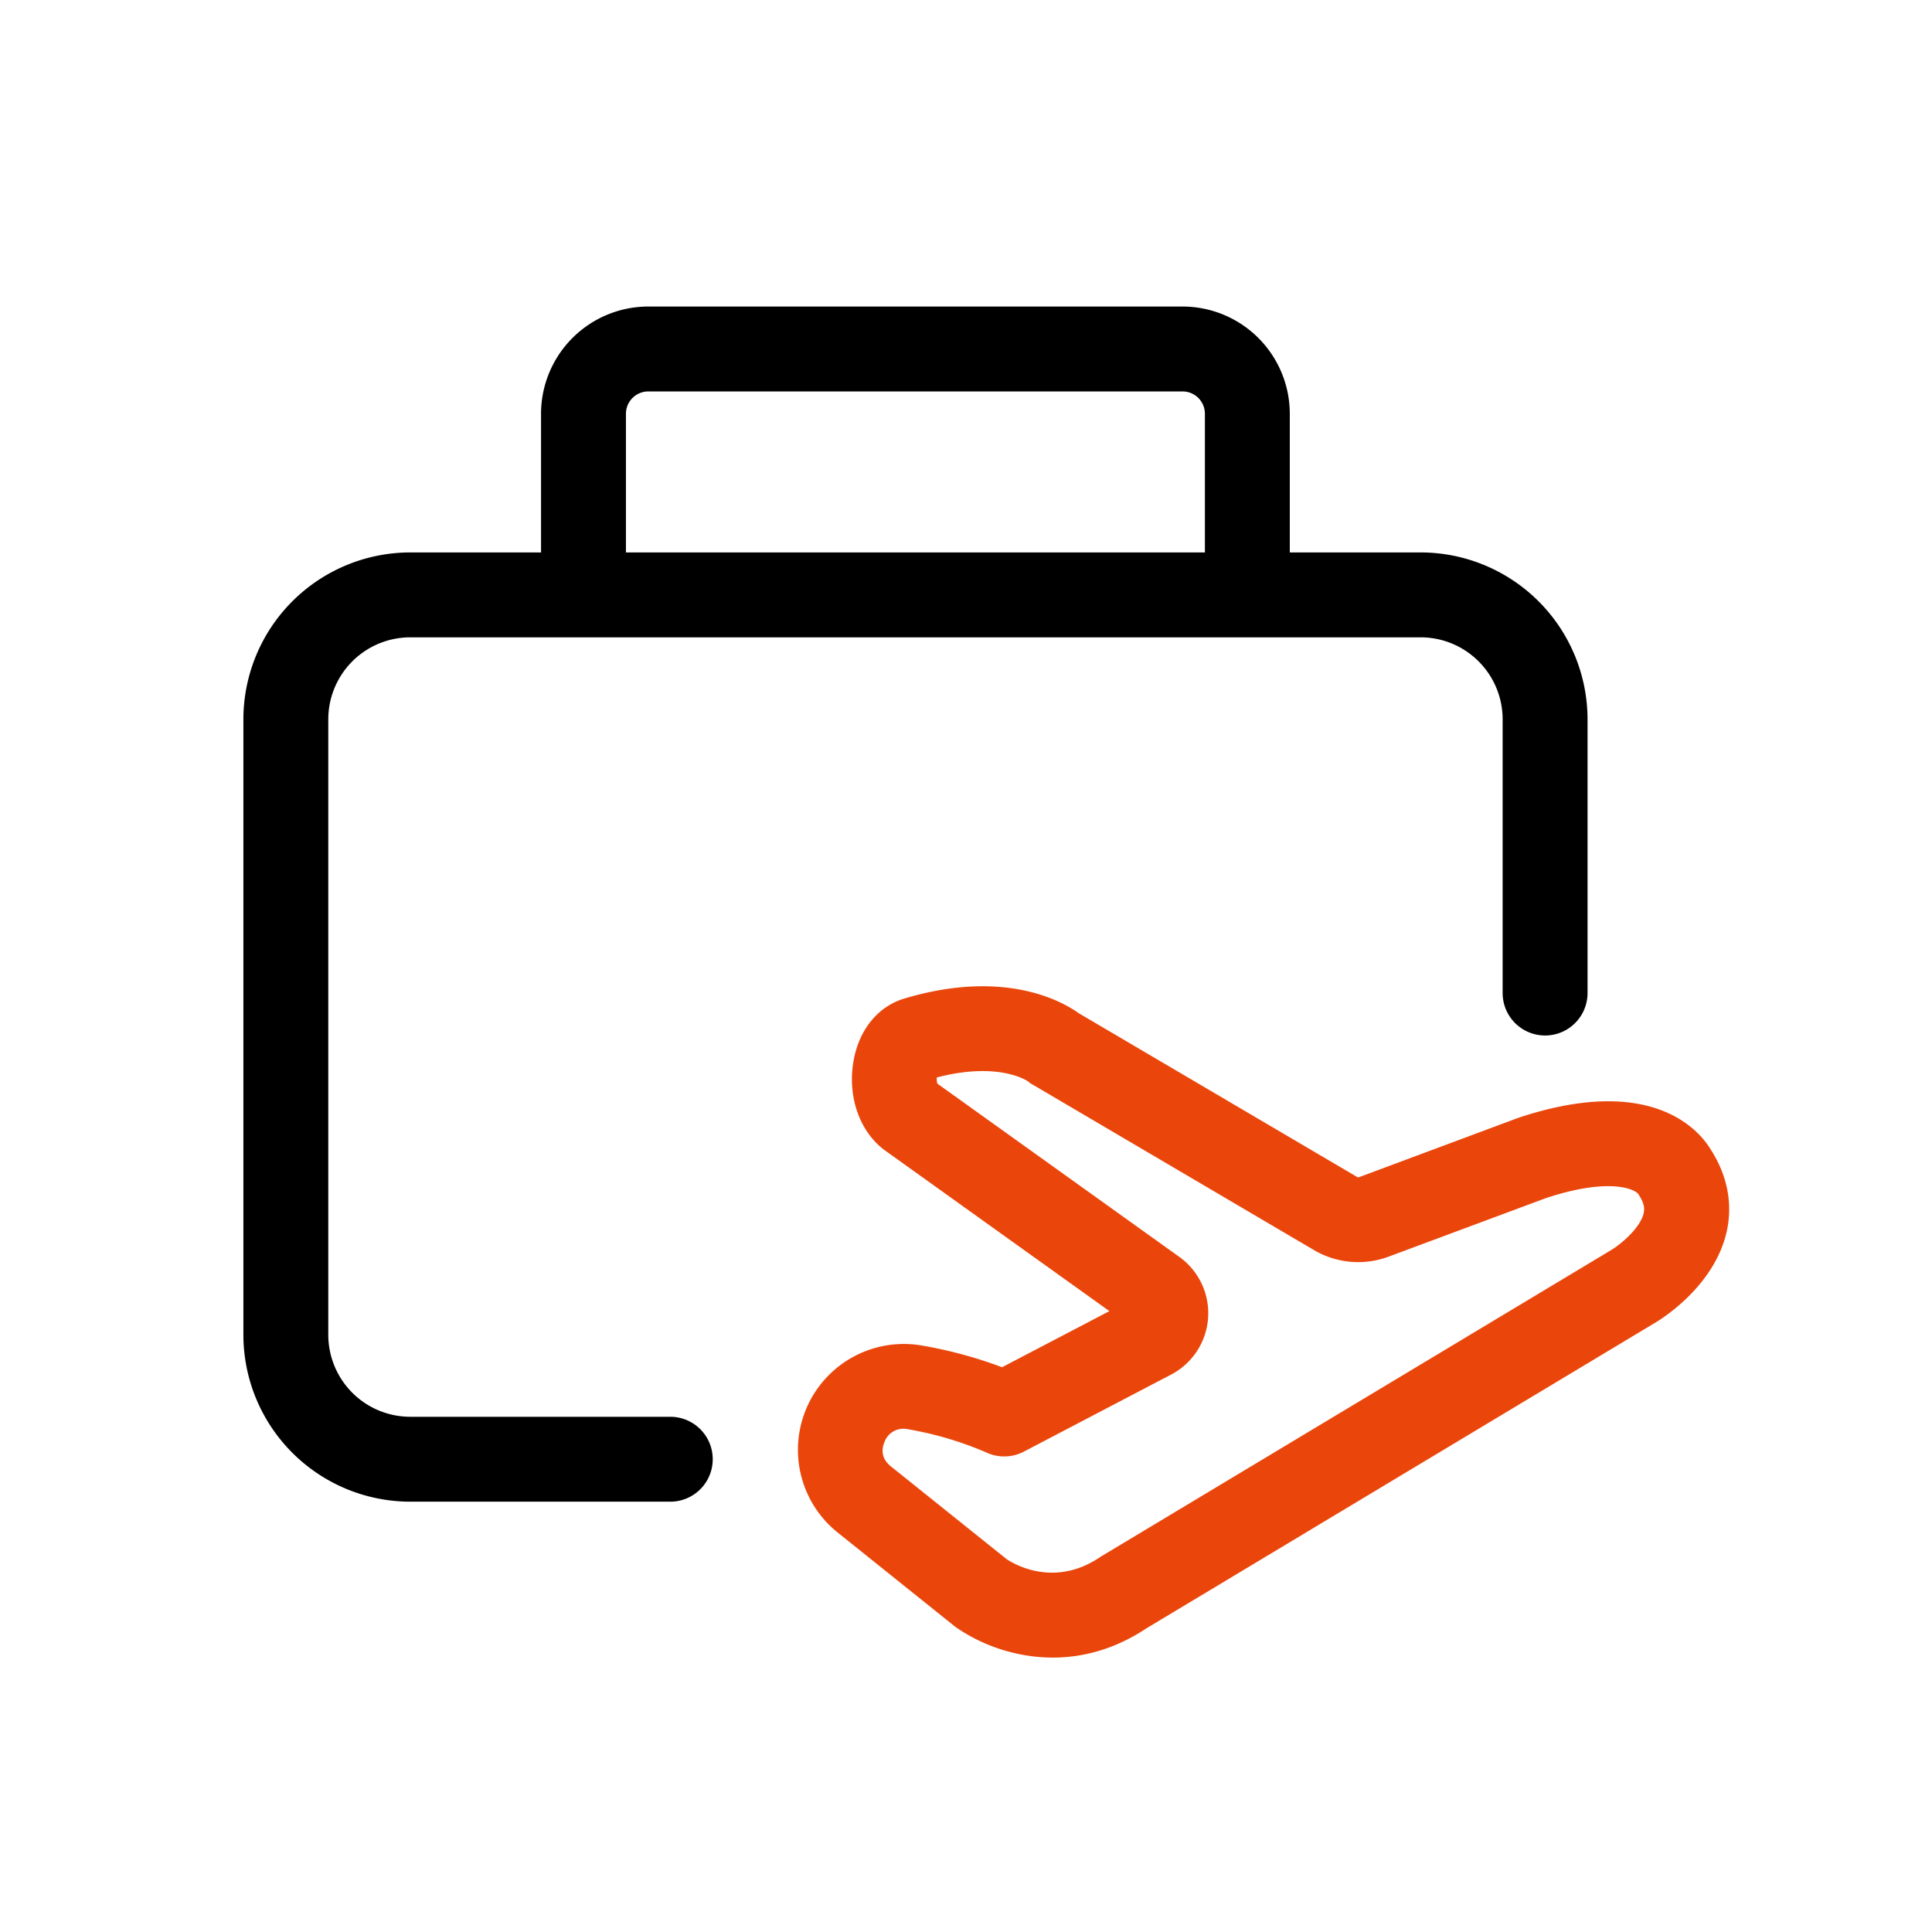 <?xml version="1.0" standalone="no"?><!DOCTYPE svg PUBLIC "-//W3C//DTD SVG 1.1//EN" "http://www.w3.org/Graphics/SVG/1.1/DTD/svg11.dtd"><svg class="icon" width="200px" height="200.00px" viewBox="0 0 1024 1024" version="1.1" xmlns="http://www.w3.org/2000/svg"><path d="M355.26 795.92H217.42A88.52 88.52 0 0 1 129 707.49V381.23a88.52 88.52 0 0 1 88.42-88.43H753a88.53 88.53 0 0 1 88.43 88.43v145.1a22.5 22.5 0 0 1-45 0v-145.1A43.48 43.48 0 0 0 753 337.8H217.42A43.47 43.47 0 0 0 174 381.23v326.26a43.47 43.47 0 0 0 43.42 43.43h137.84a22.5 22.5 0 0 1 0 45z"  /><path d="M661.12 327.47a22.5 22.5 0 0 1-22.5-22.5V219.3a11.84 11.84 0 0 0-11.83-11.83h-283.2a11.84 11.84 0 0 0-11.83 11.83V305a22.5 22.5 0 0 1-45 0v-85.7a56.89 56.89 0 0 1 56.83-56.83h283.2a56.89 56.89 0 0 1 56.83 56.83V305a22.5 22.5 0 0 1-22.5 22.47z"  /><path d="M558.06 878.56a88.79 88.79 0 0 1-20.34-2.39 90.24 90.24 0 0 1-31.1-13.72l-0.69-0.52-62-49.7a56.12 56.12 0 0 1 44.36-99.13 232 232 0 0 1 42.83 11.56L588 694.92l-118.86-85.11-0.33-0.24c-13.3-9.89-19.74-28.49-16.4-47.37 2.92-16.51 13-28.86 27.07-33 53.37-15.9 83.92 1.81 92.24 7.8l147.52 86.78a1.43 1.43 0 0 0 1.21 0.1l83.71-31.2 0.77-0.27c71.58-23.76 96.3 7.64 101.81 16.89 8.9 13.82 11.79 29 8.35 43.88-6.6 28.51-34.14 45.71-37.67 47.81l-269.8 162.07c-15.45 10.27-32.29 15.5-49.56 15.5z m-24.55-52.21c3.66 2.47 25.14 15.44 49.48-1 0.32-0.22 0.65-0.43 1-0.63l270.3-162.37c4.8-2.95 15.12-11.47 16.89-19.37 0.45-2 0.57-4.86-2.48-9.5-0.18-0.27-0.36-0.55-0.53-0.84-3-3.07-17-8.11-48.76 2.37l-83.32 31a46.23 46.23 0 0 1-39.74-3.49l-148.6-87.41a11.42 11.42 0 0 1-2.84-1.94c-2.47-1.59-17.62-10.12-48.39-2.08a11 11 0 0 0 0.27 3.23l128.27 91.85a36.72 36.72 0 0 1-4.36 62.39l-78 40.82a22.49 22.49 0 0 1-20 0.43 182.56 182.56 0 0 0-41.7-12.32 10.64 10.64 0 0 0-12.09 6.51c-1.3 2.91-2.61 8.5 3.21 13.16zM867.4 631z m0 0z m0 0z m0 0z" fill="#EA460C" /></svg>